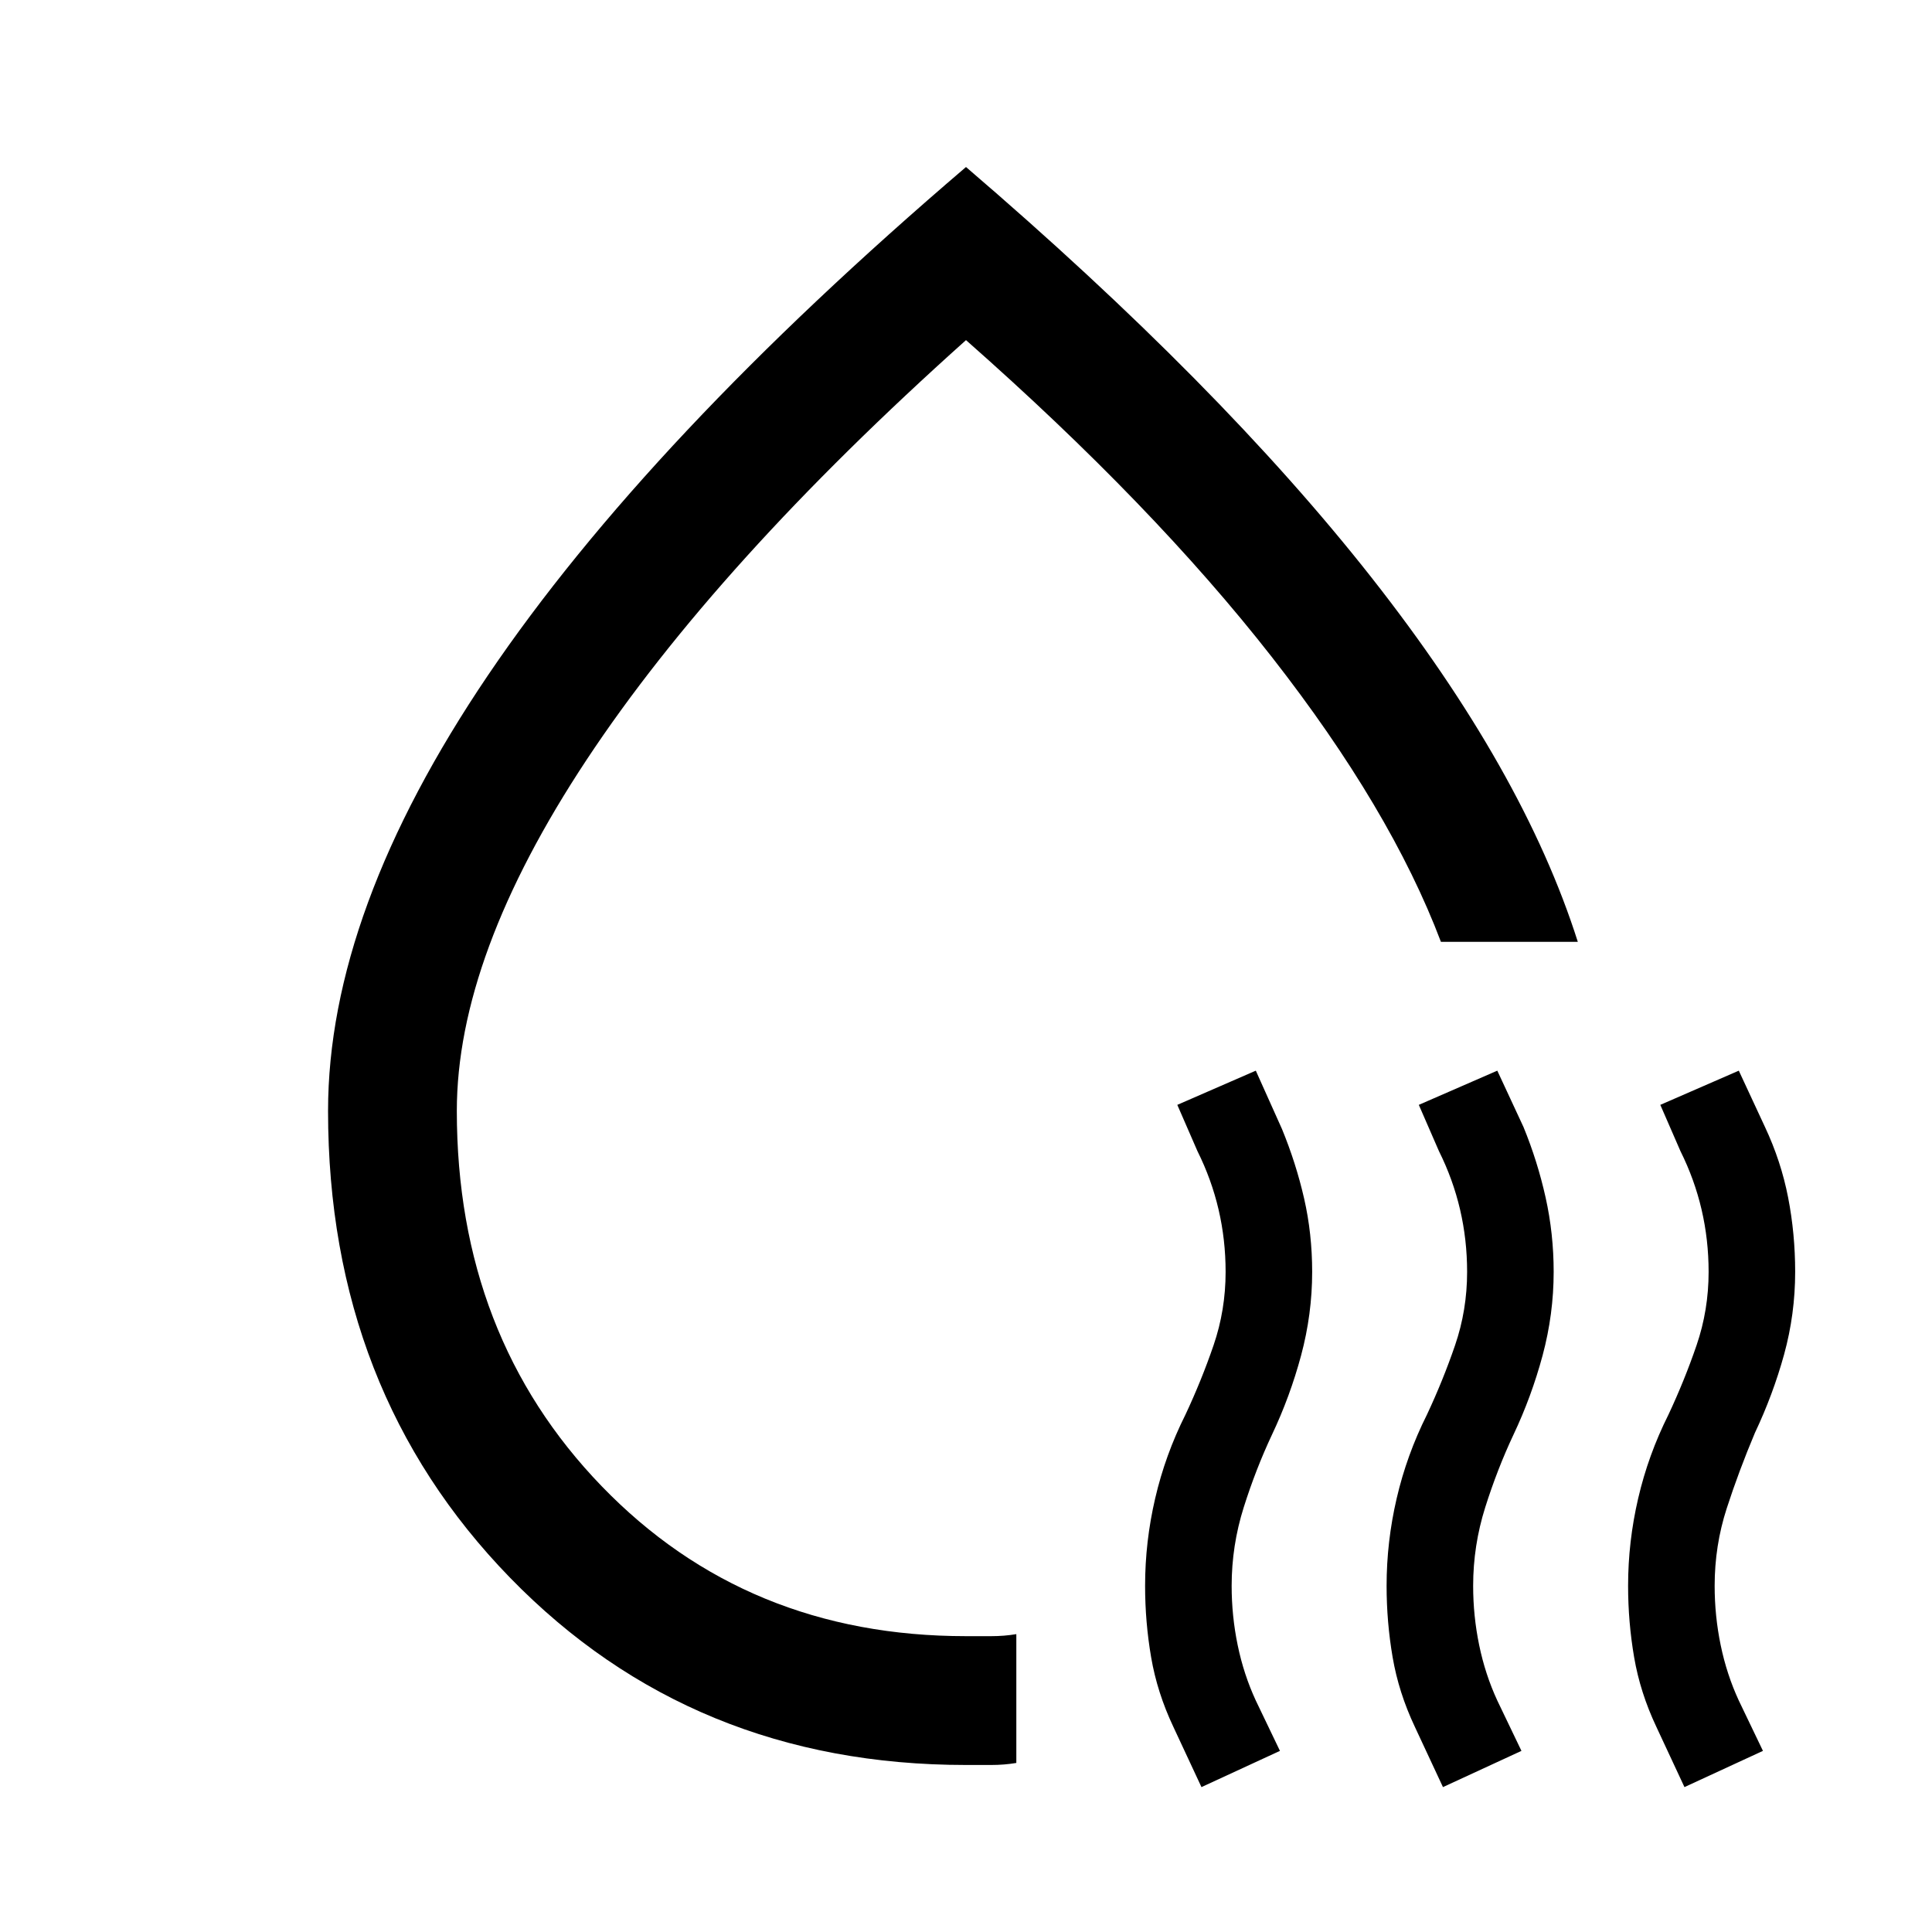 <svg xmlns="http://www.w3.org/2000/svg" height="40" width="40"><path d="M6.792 23q0-4.125 3.312-9.021Q13.417 9.083 20 3.458q5.25 4.5 8.396 8.5 3.146 4 4.271 7.542h-2.834q-1.041-2.75-3.5-5.896Q23.875 10.458 20 7.042q-5.167 4.625-7.854 8.687Q9.458 19.792 9.458 23q0 4.667 3 7.771T20 33.875h.521q.271 0 .521-.042V36.5q-.25.042-.521.042H20q-5.667 0-9.438-3.875-3.77-3.875-3.77-9.667Zm12.875-2.542ZM24.875 37l-.583-1.25q-.334-.708-.459-1.438-.125-.729-.125-1.479 0-.916.209-1.812.208-.896.625-1.729.333-.709.583-1.438.25-.729.25-1.521 0-.666-.146-1.291-.146-.625-.437-1.209l-.417-.958L26 22.167l.542 1.208q.291.708.458 1.437.167.73.167 1.521 0 .875-.229 1.729-.23.855-.605 1.646-.333.709-.583 1.5-.25.792-.25 1.625 0 .625.125 1.229.125.605.375 1.146l.5 1.042Zm5 0-.583-1.25q-.334-.708-.459-1.438-.125-.729-.125-1.479 0-.916.209-1.812.208-.896.625-1.729.333-.709.583-1.438.25-.729.25-1.521 0-.666-.146-1.291-.146-.625-.437-1.209l-.417-.958L31 22.167l.542 1.166q.291.709.458 1.459.167.75.167 1.541 0 .875-.229 1.729-.23.855-.605 1.646-.333.709-.583 1.5-.25.792-.25 1.625 0 .625.125 1.229.125.605.375 1.146l.5 1.042Zm5 0-.583-1.25q-.334-.708-.459-1.438-.125-.729-.125-1.479 0-.916.209-1.812.208-.896.625-1.729.333-.709.583-1.438.25-.729.25-1.521 0-.666-.146-1.291-.146-.625-.437-1.209l-.417-.958L36 22.167l.542 1.166q.333.709.479 1.459.146.75.146 1.541 0 .875-.229 1.709-.23.833-.605 1.625-.333.791-.583 1.562-.25.771-.25 1.604 0 .625.125 1.229.125.605.375 1.146l.5 1.042Z"/></svg>